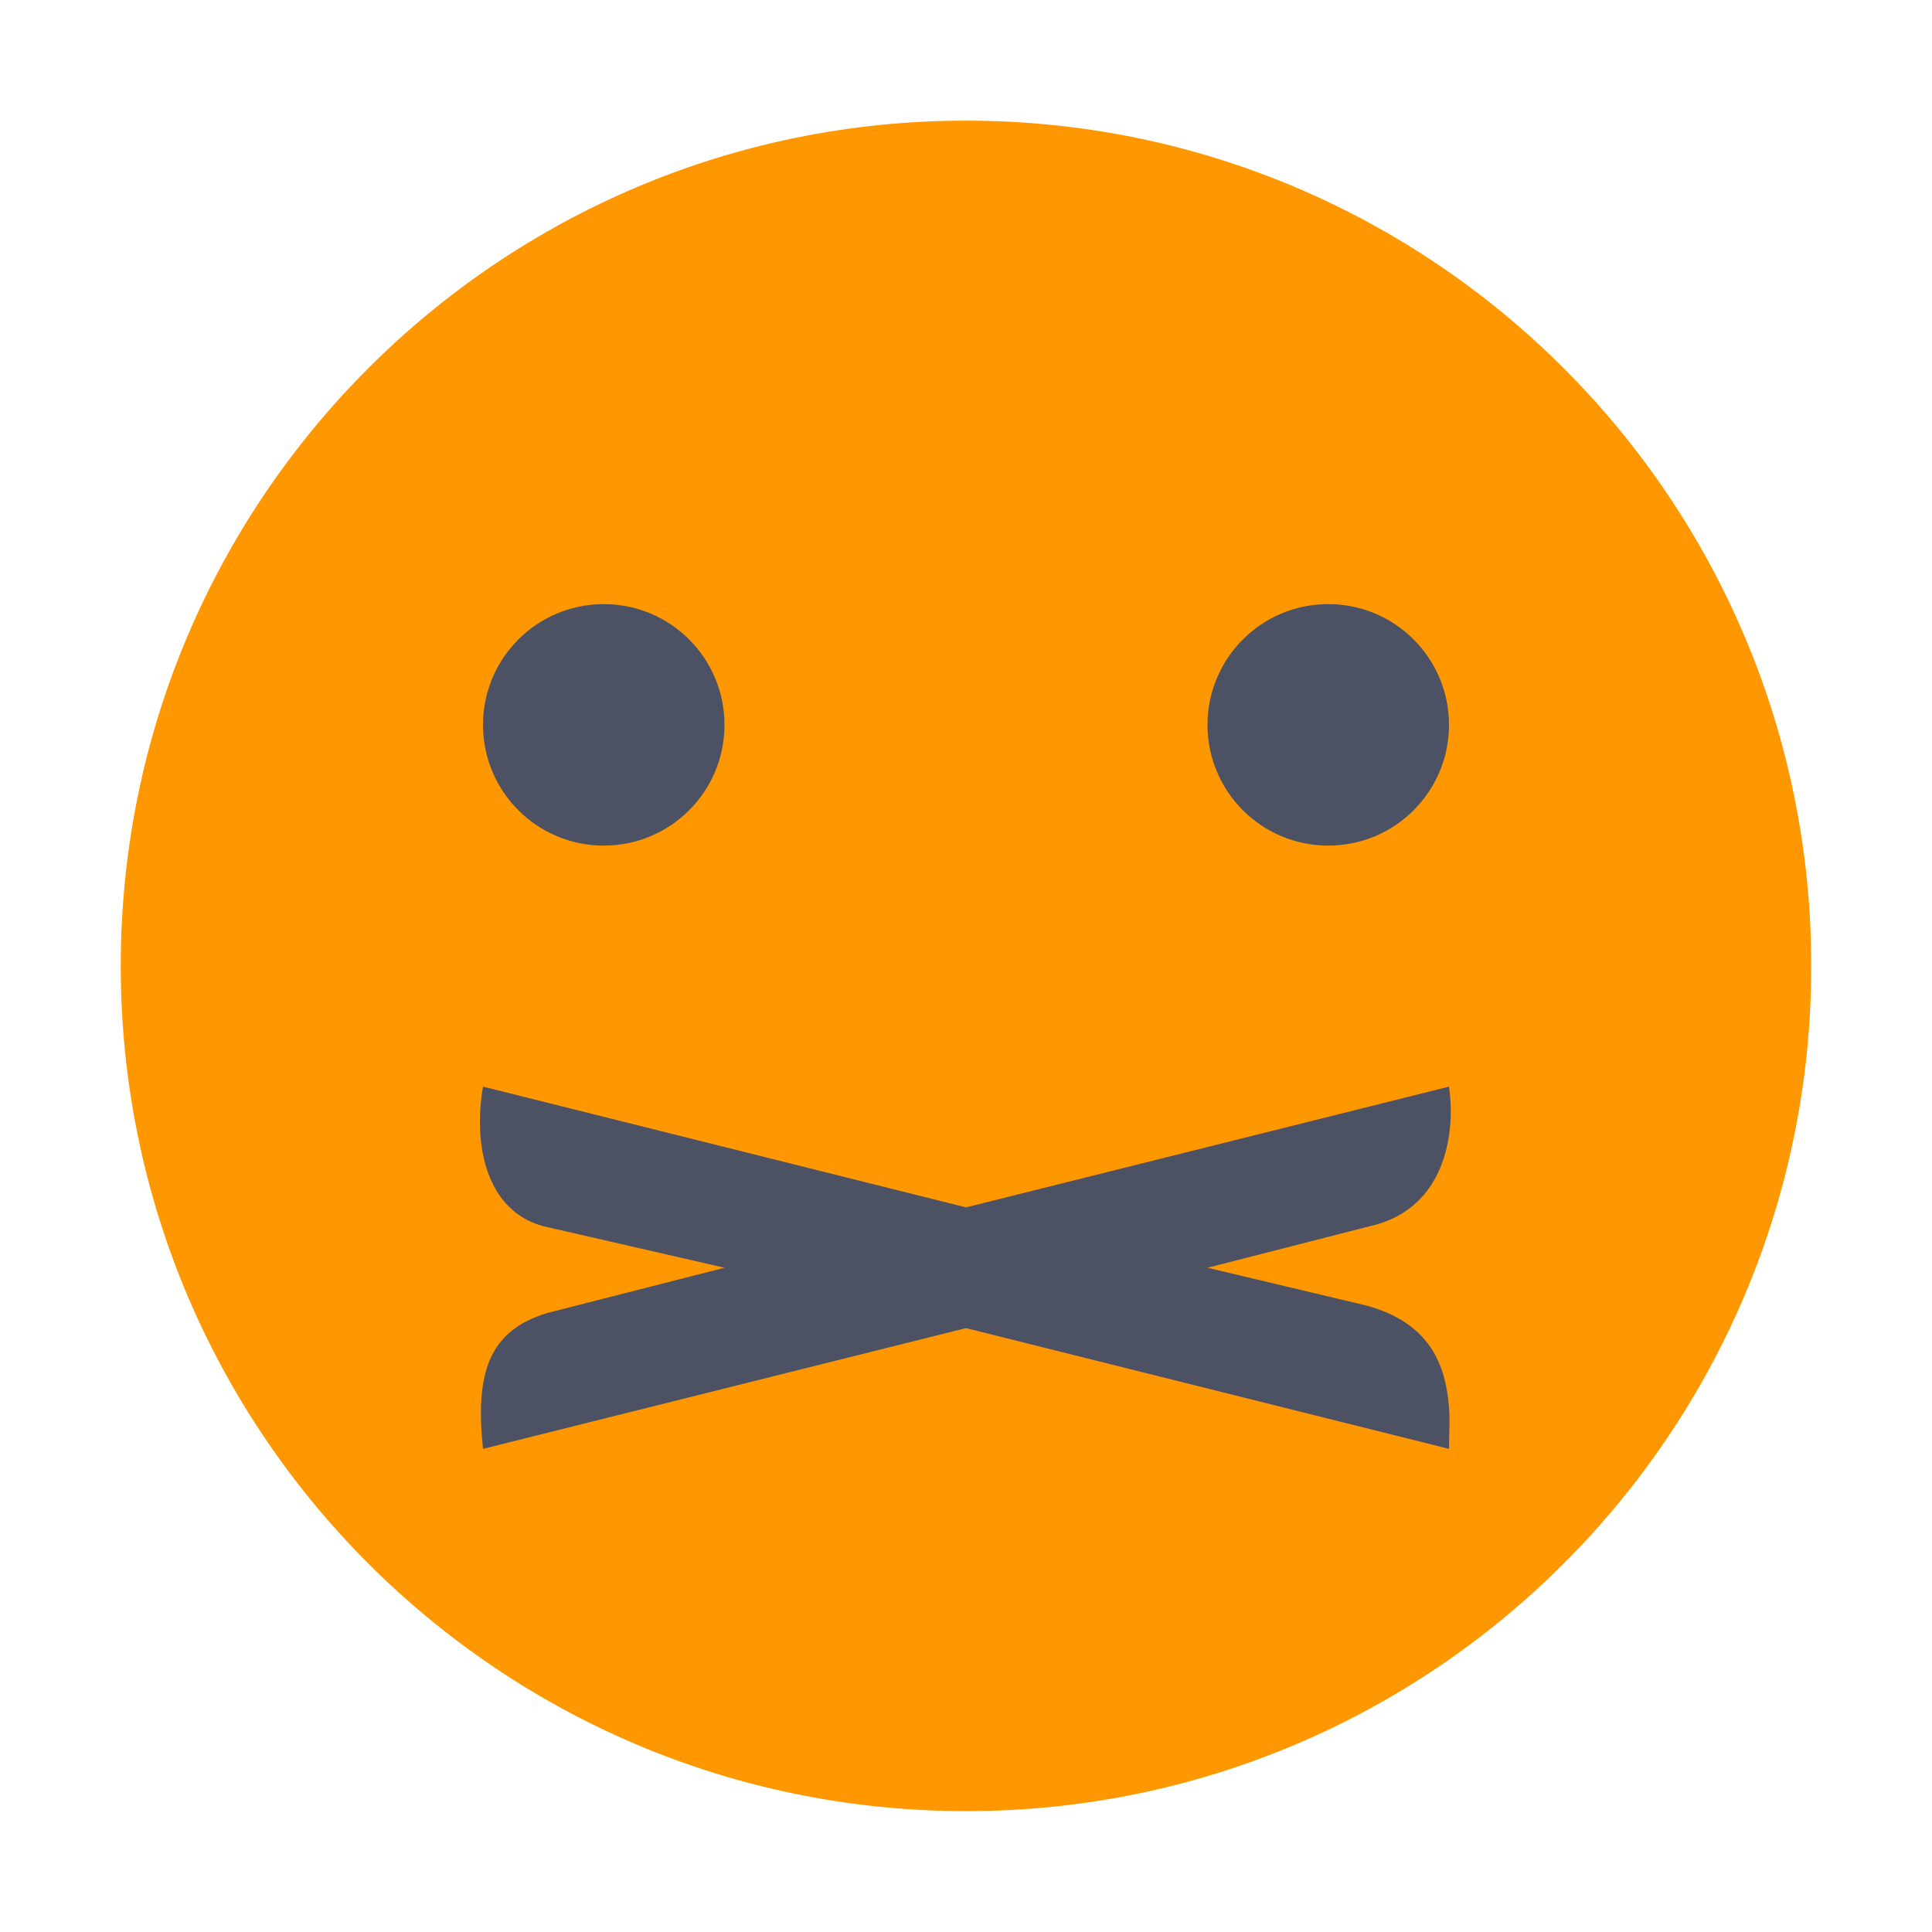 <svg width="16" height="16" enable-background="new" version="1.1" xmlns="http://www.w3.org/2000/svg" xmlns:osb="http://www.openswatchbook.org/uri/2009/osb">
<title>Pop Symbolic Icon Theme</title>
<defs>
<filter color-interpolation-filters="sRGB">
<feBlend in2="BackgroundImage" mode="darken"/>
</filter>
</defs>
<path d="m8 0.999c-3.866 0-7 3.134-7 7s3.134 7 7 7 7-3.134 7-7-3.134-7-7-7z" color="#bebebe" enable-background="accumulate" fill="#ff9800"/>
<g fill="#4c5263">
<path d="m5 5.003c0.554 0 1 0.449 1 1 0 0.551-0.446 1-1 1-0.554 0-1-0.449-1-1 0-0.551 0.446-1 1-1z" color="#bebebe" enable-background="accumulate"/>
<path d="m11 5.003c0.554 0 1 0.449 1 1 0 0.551-0.446 1-1 1-0.554 0-1-0.449-1-1 0-0.551 0.446-1 1-1z" color="#bebebe" enable-background="accumulate"/>
<path d="m4 8.999 4 1 4-1c0.021 0.148 0.019 0.278 0 0.406-0.058 0.385-0.273 0.665-0.656 0.75l-1.344 0.344 1.312 0.312c0.536 0.144 0.661 0.499 0.688 0.844 9e-3 0.115 0 0.238 0 0.344l-4-1-4 1c-0.066-0.631 0.048-0.978 0.531-1.125l1.469-0.375-1.5-0.344c-0.474-0.128-0.583-0.672-0.5-1.156z" color="#bebebe" enable-background="accumulate"/>
</g>
</svg>
